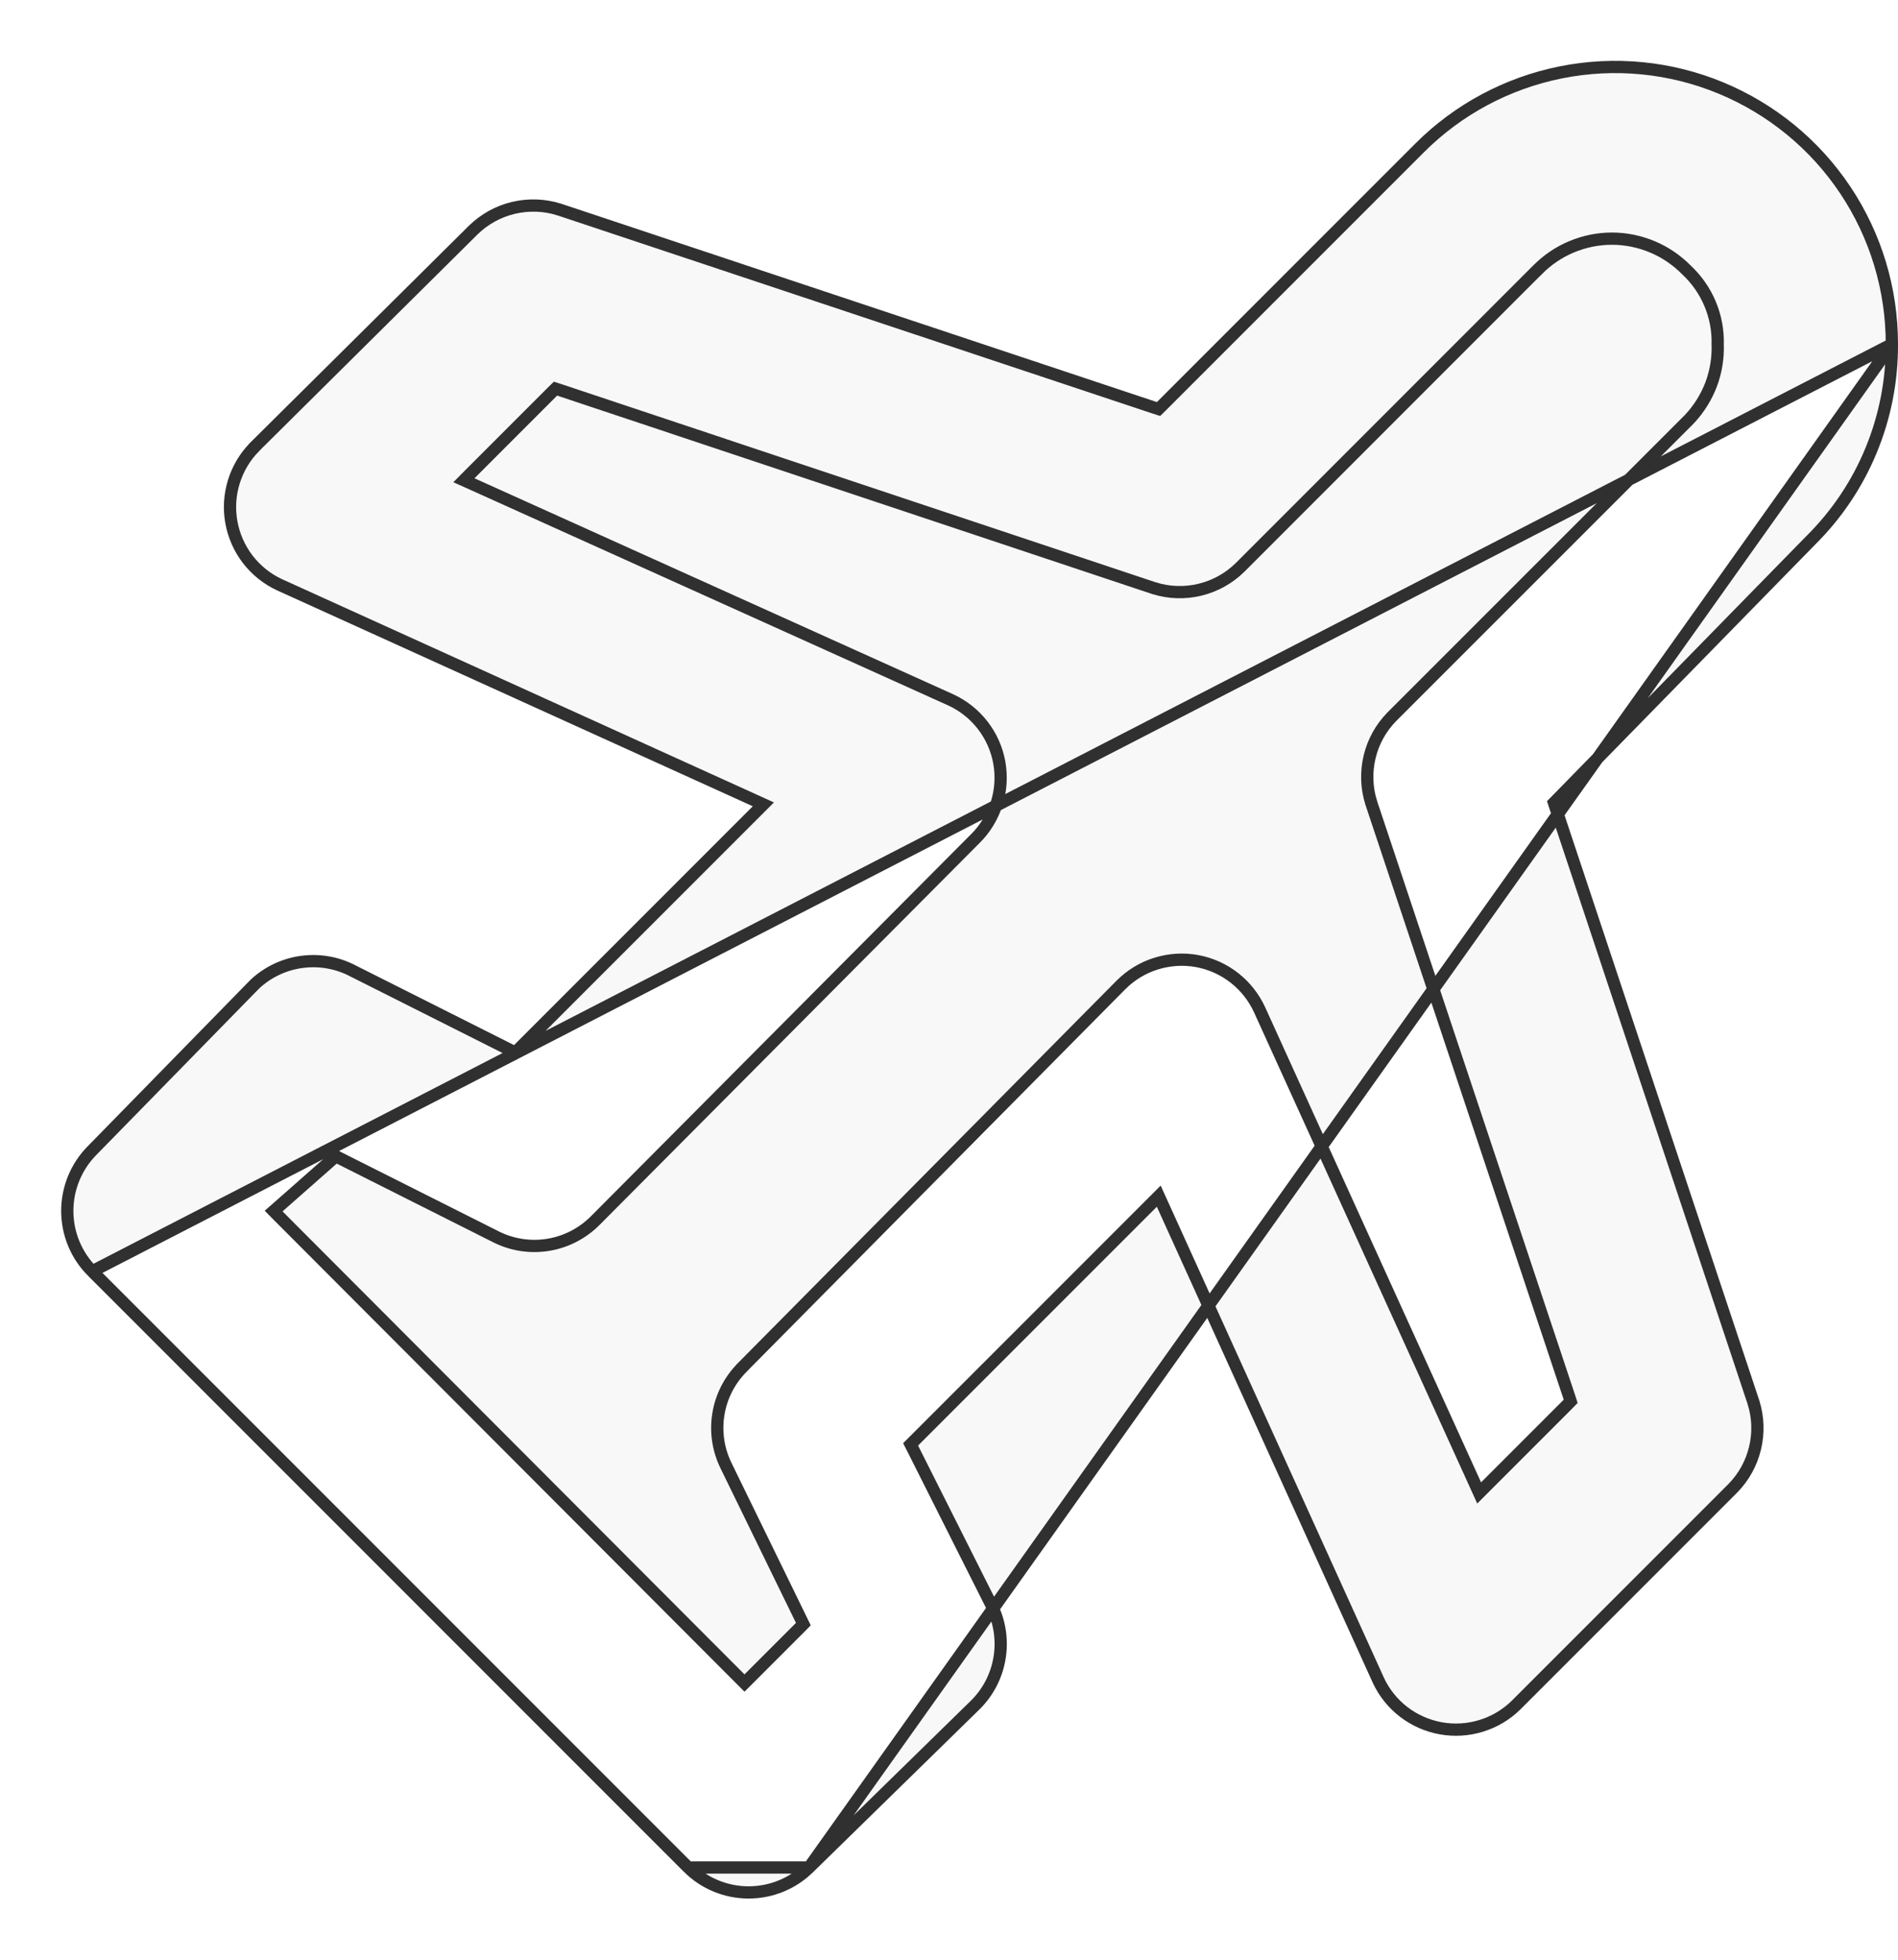 <svg width="31" height="32" viewBox="0 0 31 32" fill="none" xmlns="http://www.w3.org/2000/svg">
<path d="M30.9 5.621L30.9 5.62C30.901 4.725 30.637 3.85 30.14 3.105C29.644 2.361 28.937 1.781 28.11 1.438C27.284 1.095 26.374 1.006 25.497 1.181C24.619 1.356 23.813 1.787 23.181 2.421L23.181 2.421L18.966 6.636L18.922 6.679L18.863 6.66L9.13 3.42C9.13 3.42 9.129 3.42 9.129 3.42C8.888 3.344 8.63 3.336 8.383 3.395C8.137 3.454 7.911 3.579 7.73 3.756C7.73 3.756 7.73 3.756 7.73 3.756L4.161 7.295C4.161 7.295 4.161 7.296 4.161 7.296C4.003 7.455 3.886 7.651 3.82 7.865C3.753 8.079 3.739 8.307 3.779 8.528C3.819 8.749 3.911 8.957 4.048 9.135C4.185 9.312 4.363 9.455 4.567 9.549C4.567 9.549 4.567 9.549 4.567 9.549L12.336 13.074L12.468 13.134L12.366 13.236L8.466 17.136L8.415 17.187L8.35 17.154L5.785 15.864L5.782 15.863L5.782 15.863C5.524 15.723 5.228 15.668 4.936 15.706C4.646 15.743 4.374 15.871 4.16 16.072L1.506 18.785L1.506 18.785C1.245 19.048 1.099 19.403 1.099 19.773C1.099 20.142 1.245 20.497 1.506 20.759L30.9 5.621ZM30.9 5.621C30.903 6.215 30.788 6.803 30.561 7.353C30.335 7.902 30.001 8.4 29.579 8.819L29.578 8.82L25.424 13.065L25.381 13.109L25.4 13.167L28.64 22.9C28.64 22.9 28.64 22.901 28.64 22.901C28.716 23.142 28.724 23.4 28.665 23.646C28.606 23.893 28.481 24.119 28.304 24.3C28.304 24.3 28.304 24.3 28.304 24.3L24.765 27.839C24.765 27.839 24.765 27.839 24.765 27.839C24.605 27.997 24.41 28.114 24.195 28.18C23.981 28.247 23.753 28.261 23.532 28.221C23.311 28.181 23.103 28.089 22.925 27.952C22.747 27.815 22.605 27.637 22.511 27.433C22.511 27.433 22.511 27.433 22.511 27.433L18.986 19.664L18.926 19.532L18.824 19.634L14.924 23.534L14.873 23.585L14.906 23.65L16.196 26.215C16.328 26.479 16.374 26.778 16.326 27.07C16.279 27.362 16.14 27.631 15.93 27.839C15.93 27.839 15.93 27.839 15.93 27.839L13.215 30.494L13.214 30.494M30.9 5.621L13.214 30.494M13.214 30.494C12.952 30.755 12.597 30.901 12.227 30.901C11.858 30.901 11.503 30.755 11.241 30.494L13.214 30.494ZM11.241 30.494L1.506 20.759L11.241 30.494ZM27.591 6.846L27.591 6.846L27.593 6.844C27.747 6.68 27.868 6.487 27.948 6.277C28.027 6.067 28.063 5.843 28.055 5.619C28.061 5.393 28.018 5.168 27.93 4.959C27.842 4.75 27.711 4.563 27.545 4.408C27.386 4.247 27.197 4.118 26.989 4.031C26.779 3.943 26.555 3.897 26.328 3.897C26.1 3.897 25.875 3.943 25.666 4.031C25.457 4.119 25.268 4.247 25.109 4.41C25.109 4.41 25.109 4.41 25.108 4.41L20.25 9.269C20.25 9.269 20.25 9.269 20.25 9.269C20.069 9.446 19.843 9.571 19.596 9.63C19.35 9.689 19.092 9.681 18.851 9.605C18.851 9.605 18.85 9.605 18.85 9.605L9.132 6.365L9.073 6.346L9.029 6.389L7.679 7.739L7.577 7.842L7.709 7.901L15.524 11.426C15.524 11.426 15.524 11.426 15.524 11.426C15.73 11.52 15.91 11.662 16.049 11.841C16.188 12.02 16.282 12.23 16.322 12.454C16.361 12.677 16.347 12.906 16.278 13.122C16.21 13.338 16.09 13.534 15.93 13.694L15.929 13.694L9.719 19.934C9.512 20.141 9.246 20.278 8.957 20.326C8.668 20.374 8.372 20.33 8.109 20.2C8.109 20.2 8.109 20.2 8.109 20.2L5.545 18.911L5.485 18.88L5.434 18.925L4.549 19.705L4.469 19.775L4.544 19.851L12.089 27.411L12.16 27.482L12.231 27.411L13.071 26.571L13.121 26.52L13.09 26.456L11.86 23.936L11.86 23.936C11.73 23.673 11.686 23.377 11.734 23.088C11.781 22.799 11.919 22.533 12.126 22.326L12.126 22.325L18.306 16.085C18.466 15.924 18.663 15.803 18.881 15.735C19.098 15.667 19.328 15.652 19.552 15.693C19.774 15.734 19.983 15.828 20.161 15.967C20.339 16.106 20.48 16.286 20.574 16.491L20.574 16.491L24.099 24.246L24.159 24.378L24.261 24.276L25.611 22.926L25.654 22.882L25.635 22.823L22.395 13.105C22.395 13.105 22.395 13.104 22.395 13.104C22.319 12.863 22.311 12.605 22.37 12.358C22.429 12.112 22.554 11.886 22.731 11.705C22.731 11.705 22.731 11.705 22.731 11.705L27.591 6.846Z" fill="#E8E8E8" fill-opacity="0.3" stroke="#303030" stroke-width="0.2"/>
</svg>

